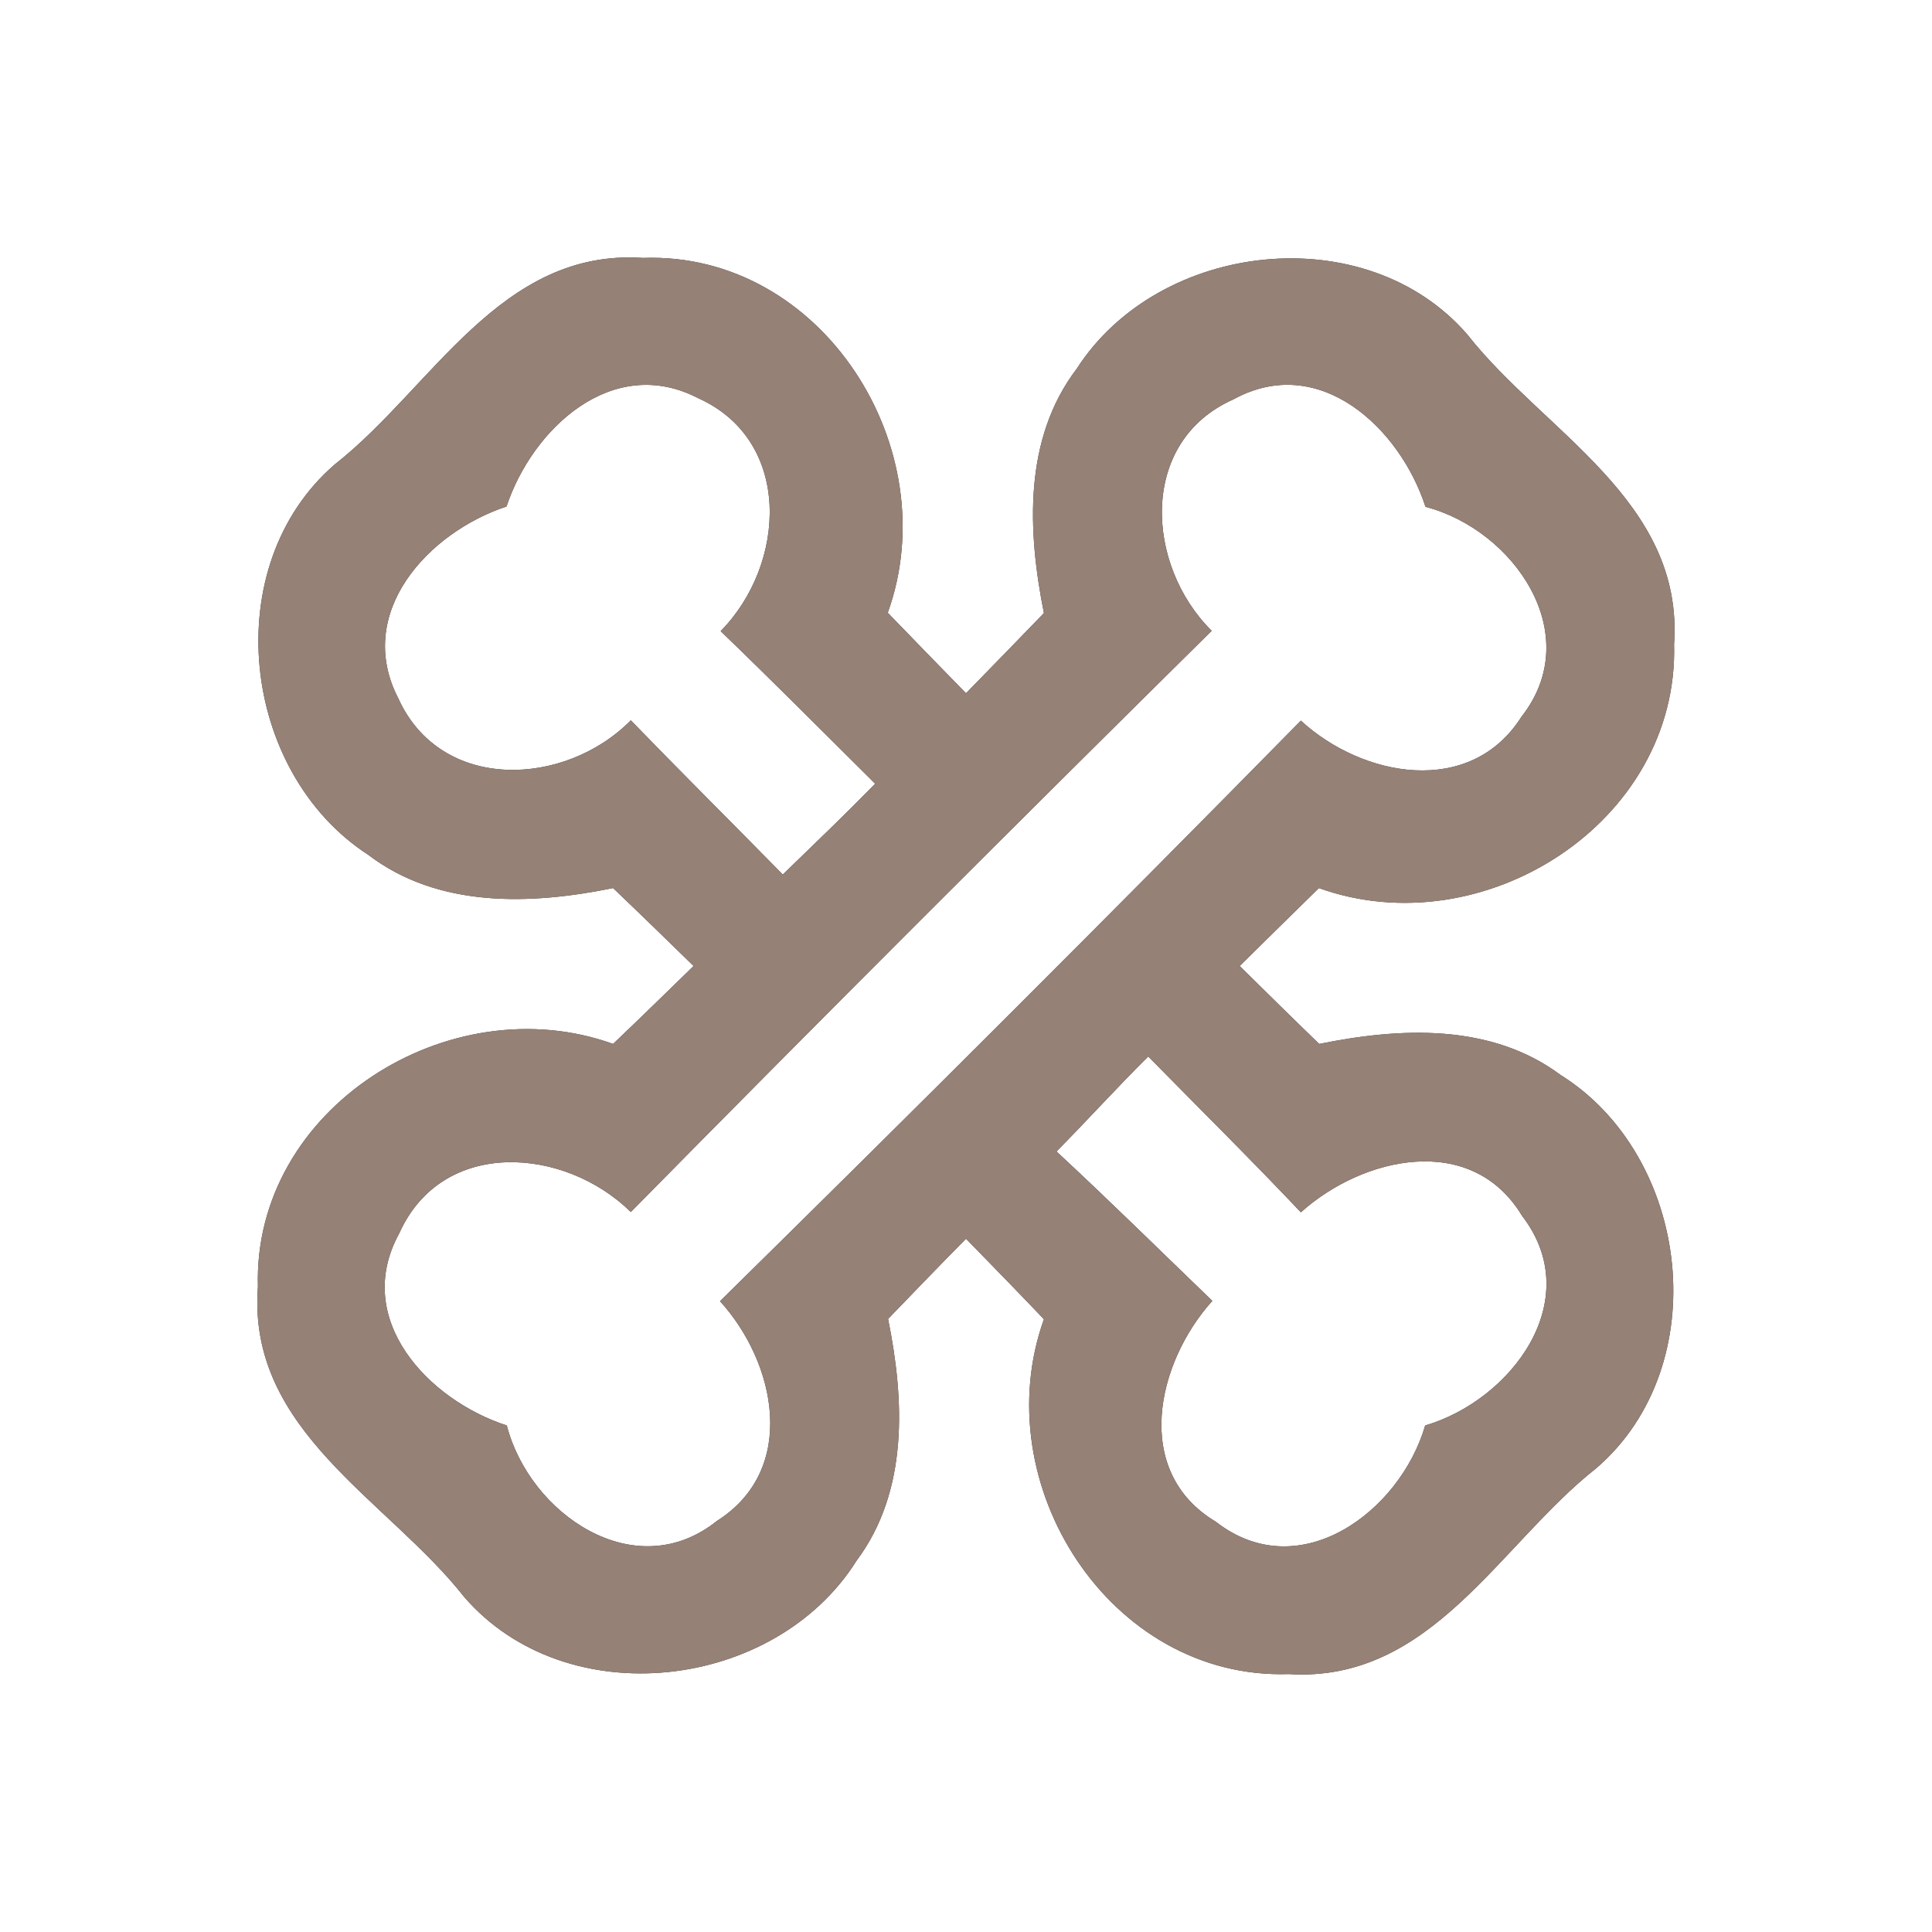 <?xml version="1.0" encoding="UTF-8" ?>
<!DOCTYPE svg PUBLIC "-//W3C//DTD SVG 1.1//EN" "http://www.w3.org/Graphics/SVG/1.1/DTD/svg11.dtd">
<svg width="60pt" height="60pt" viewBox="0 0 60 60" version="1.1" xmlns="http://www.w3.org/2000/svg">
<rect x="0" y="0" width="60" height="60" fill="#333333" stroke="none"/>
<g id="#ffffffff">
<path fill="#ffffff" opacity="1.00" d=" M 0.00 0.00 L 60.00 0.00 L 60.00 60.00 L 0.00 60.00 L 0.00 0.00 M 10.40 14.42 C 6.75 17.57 7.47 23.98 11.44 26.55 C 13.62 28.21 16.49 28.10 19.04 27.58 C 19.88 28.38 20.71 29.19 21.54 30.00 C 20.71 30.81 19.88 31.62 19.04 32.42 C 13.96 30.59 7.85 34.42 8.01 39.96 C 7.67 44.44 12.04 46.57 14.42 49.60 C 17.60 53.27 24.06 52.51 26.60 48.47 C 28.22 46.30 28.09 43.48 27.58 40.96 C 28.38 40.13 29.19 39.29 30.00 38.47 C 30.81 39.30 31.62 40.13 32.42 40.97 C 30.59 46.07 34.46 52.17 40.02 51.99 C 44.45 52.27 46.56 47.97 49.57 45.60 C 53.27 42.42 52.52 35.92 48.46 33.38 C 46.29 31.77 43.48 31.91 40.97 32.42 C 40.14 31.62 39.32 30.81 38.50 30.00 C 39.32 29.19 40.14 28.38 40.96 27.58 C 46.05 29.41 52.14 25.55 51.99 20.01 C 52.30 15.55 47.95 13.42 45.57 10.39 C 42.42 6.75 36.00 7.47 33.44 11.45 C 31.78 13.63 31.91 16.49 32.42 19.04 C 31.62 19.87 30.81 20.70 30.00 21.53 C 29.19 20.70 28.38 19.87 27.57 19.03 C 29.41 13.93 25.53 7.81 19.97 8.01 C 15.54 7.71 13.42 12.05 10.40 14.42 Z" />
<path fill="#ffffff" opacity="1.00" d=" M 15.73 15.73 C 16.53 13.32 19.01 10.99 21.67 12.36 C 24.63 13.68 24.42 17.53 22.38 19.60 C 24.00 21.16 25.58 22.75 27.18 24.34 C 26.24 25.30 25.27 26.23 24.31 27.16 C 22.74 25.56 21.15 23.98 19.59 22.37 C 17.55 24.44 13.70 24.62 12.37 21.69 C 10.99 19.02 13.31 16.53 15.73 15.73 Z" />
<path fill="#ffffff" opacity="1.00" d=" M 38.31 12.40 C 40.98 10.94 43.48 13.30 44.27 15.74 C 47.00 16.45 49.27 19.69 47.25 22.26 C 45.66 24.77 42.31 24.14 40.40 22.38 C 34.44 28.44 28.42 34.45 22.36 40.41 C 24.10 42.32 24.79 45.63 22.27 47.23 C 19.71 49.28 16.44 47.00 15.74 44.27 C 13.30 43.48 10.93 40.97 12.40 38.30 C 13.74 35.32 17.54 35.62 19.59 37.64 C 25.56 31.58 31.58 25.57 37.63 19.59 C 35.57 17.55 35.35 13.71 38.31 12.40 Z" />
<path fill="#ffffff" opacity="1.00" d=" M 32.81 35.76 C 33.77 34.79 34.69 33.77 35.66 32.81 C 37.24 34.42 38.85 36.01 40.40 37.65 C 42.32 35.92 45.70 35.15 47.27 37.76 C 49.28 40.37 46.94 43.48 44.26 44.27 C 43.48 46.95 40.35 49.28 37.76 47.26 C 35.15 45.70 35.92 42.32 37.65 40.40 C 36.04 38.85 34.45 37.28 32.81 35.76 Z" />
</g>
<g id="#000000ff">
<path fill="#968176" opacity="1.00" d=" M 10.40 14.42 C 13.42 12.05 15.54 7.71 19.97 8.01 C 25.53 7.81 29.41 13.93 27.57 19.03 C 28.38 19.87 29.19 20.70 30.00 21.53 C 30.81 20.70 31.62 19.87 32.42 19.04 C 31.91 16.49 31.78 13.63 33.44 11.45 C 36.00 7.47 42.42 6.75 45.57 10.39 C 47.95 13.42 52.30 15.55 51.99 20.01 C 52.14 25.55 46.05 29.41 40.96 27.58 C 40.14 28.38 39.32 29.19 38.50 30.00 C 39.32 30.81 40.14 31.62 40.97 32.42 C 43.48 31.91 46.29 31.77 48.46 33.38 C 52.52 35.92 53.27 42.42 49.57 45.60 C 46.56 47.97 44.45 52.27 40.02 51.99 C 34.46 52.17 30.59 46.07 32.42 40.97 C 31.62 40.13 30.81 39.30 30.00 38.47 C 29.19 39.29 28.38 40.13 27.58 40.96 C 28.09 43.48 28.22 46.30 26.60 48.47 C 24.06 52.51 17.60 53.27 14.42 49.60 C 12.04 46.57 7.67 44.44 8.01 39.96 C 7.85 34.42 13.96 30.59 19.04 32.42 C 19.88 31.62 20.71 30.81 21.54 30.00 C 20.71 29.19 19.88 28.38 19.04 27.58 C 16.49 28.10 13.62 28.21 11.44 26.55 C 7.47 23.98 6.75 17.57 10.40 14.42 M 15.73 15.73 C 13.31 16.53 10.99 19.02 12.37 21.69 C 13.70 24.62 17.55 24.44 19.59 22.37 C 21.15 23.98 22.74 25.56 24.31 27.16 C 25.27 26.23 26.24 25.30 27.18 24.34 C 25.58 22.75 24.00 21.16 22.38 19.60 C 24.42 17.53 24.63 13.68 21.67 12.36 C 19.01 10.99 16.53 13.32 15.73 15.73 M 38.31 12.40 C 35.35 13.71 35.57 17.55 37.63 19.59 C 31.58 25.57 25.56 31.58 19.59 37.64 C 17.54 35.62 13.74 35.32 12.40 38.30 C 10.93 40.97 13.30 43.48 15.74 44.27 C 16.44 47.00 19.71 49.28 22.27 47.23 C 24.79 45.63 24.10 42.32 22.36 40.41 C 28.42 34.45 34.44 28.44 40.40 22.38 C 42.31 24.14 45.66 24.77 47.25 22.26 C 49.27 19.69 47.00 16.45 44.27 15.74 C 43.48 13.30 40.98 10.94 38.31 12.40 M 32.81 35.76 C 34.45 37.28 36.04 38.85 37.65 40.40 C 35.92 42.32 35.15 45.70 37.76 47.26 C 40.35 49.28 43.48 46.95 44.26 44.27 C 46.94 43.48 49.28 40.37 47.27 37.76 C 45.70 35.15 42.32 35.92 40.40 37.65 C 38.85 36.01 37.24 34.42 35.66 32.81 C 34.69 33.77 33.77 34.79 32.81 35.76 Z" />
</g>
</svg>
